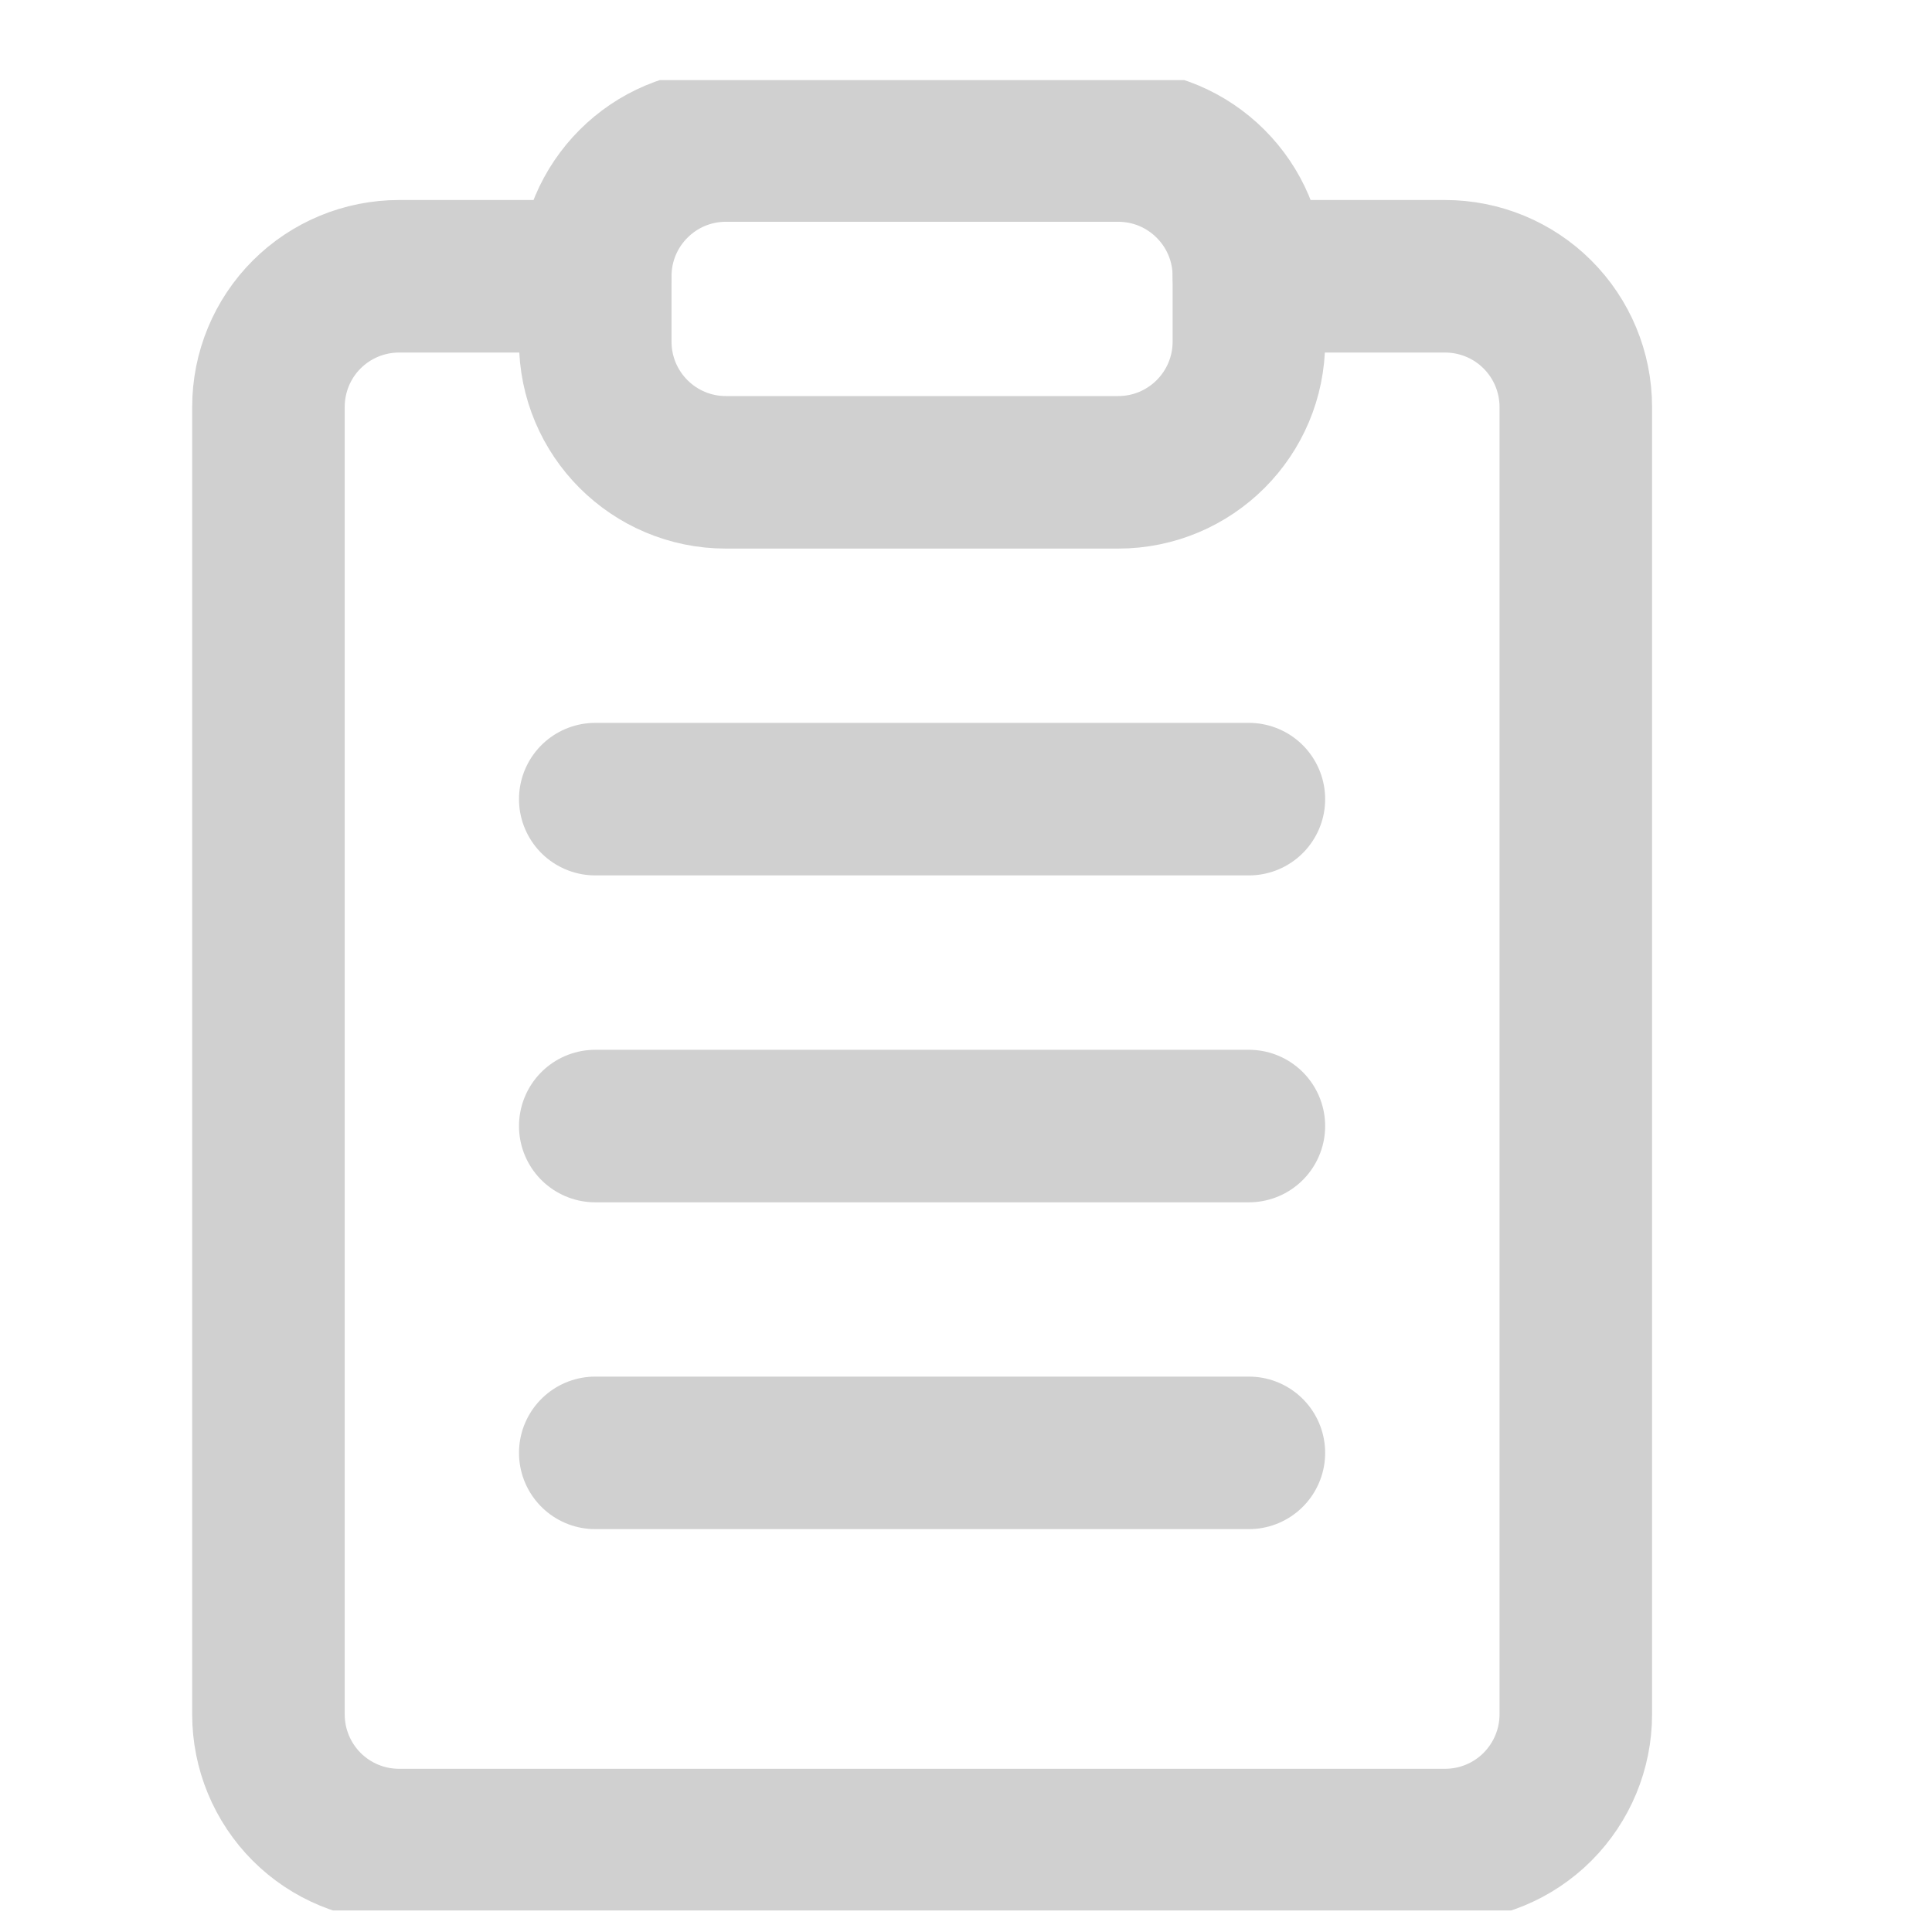 <svg width="19" height="19" viewBox="0 0 19 19" fill="none" xmlns="http://www.w3.org/2000/svg">
<g clip-path="url(#clip0_2197_52111)">
<path d="M12.283 2.717H14.211C14.552 2.717 14.879 2.852 15.12 3.093C15.361 3.334 15.497 3.661 15.497 4.002V16.86C15.497 17.201 15.361 17.527 15.12 17.769C14.879 18.01 14.552 18.145 14.211 18.145H3.925C3.584 18.145 3.257 18.01 3.016 17.769C2.775 17.527 2.64 17.201 2.64 16.86V4.002C2.64 3.661 2.775 3.334 3.016 3.093C3.257 2.852 3.584 2.717 3.925 2.717H5.854" stroke="#D0D0D0" stroke-width="1.5" stroke-linecap="round" stroke-linejoin="round"/>
<path d="M10.996 1.431H7.139C6.429 1.431 5.854 2.007 5.854 2.717V3.359C5.854 4.07 6.429 4.645 7.139 4.645H10.996C11.707 4.645 12.282 4.07 12.282 3.359V2.717C12.282 2.007 11.707 1.431 10.996 1.431Z" stroke="#D0D0D0" stroke-width="1.5" stroke-linecap="round" stroke-linejoin="round"/>
<path d="M5.854 7.859H12.282" stroke="#D0D0D0" stroke-width="1.5" stroke-linecap="round" stroke-linejoin="round"/>
<path d="M5.854 11.074H12.282" stroke="#D0D0D0" stroke-width="1.5" stroke-linecap="round" stroke-linejoin="round"/>
<path d="M5.854 14.288H12.282" stroke="#D0D0D0" stroke-width="1.5" stroke-linecap="round" stroke-linejoin="round"/>
</g>
<defs>
<clipPath id="clip0_2197_52111">
<rect width="18" height="18" fill="white" transform="translate(0.068 0.788)"/>
</clipPath>
</defs>
</svg>
